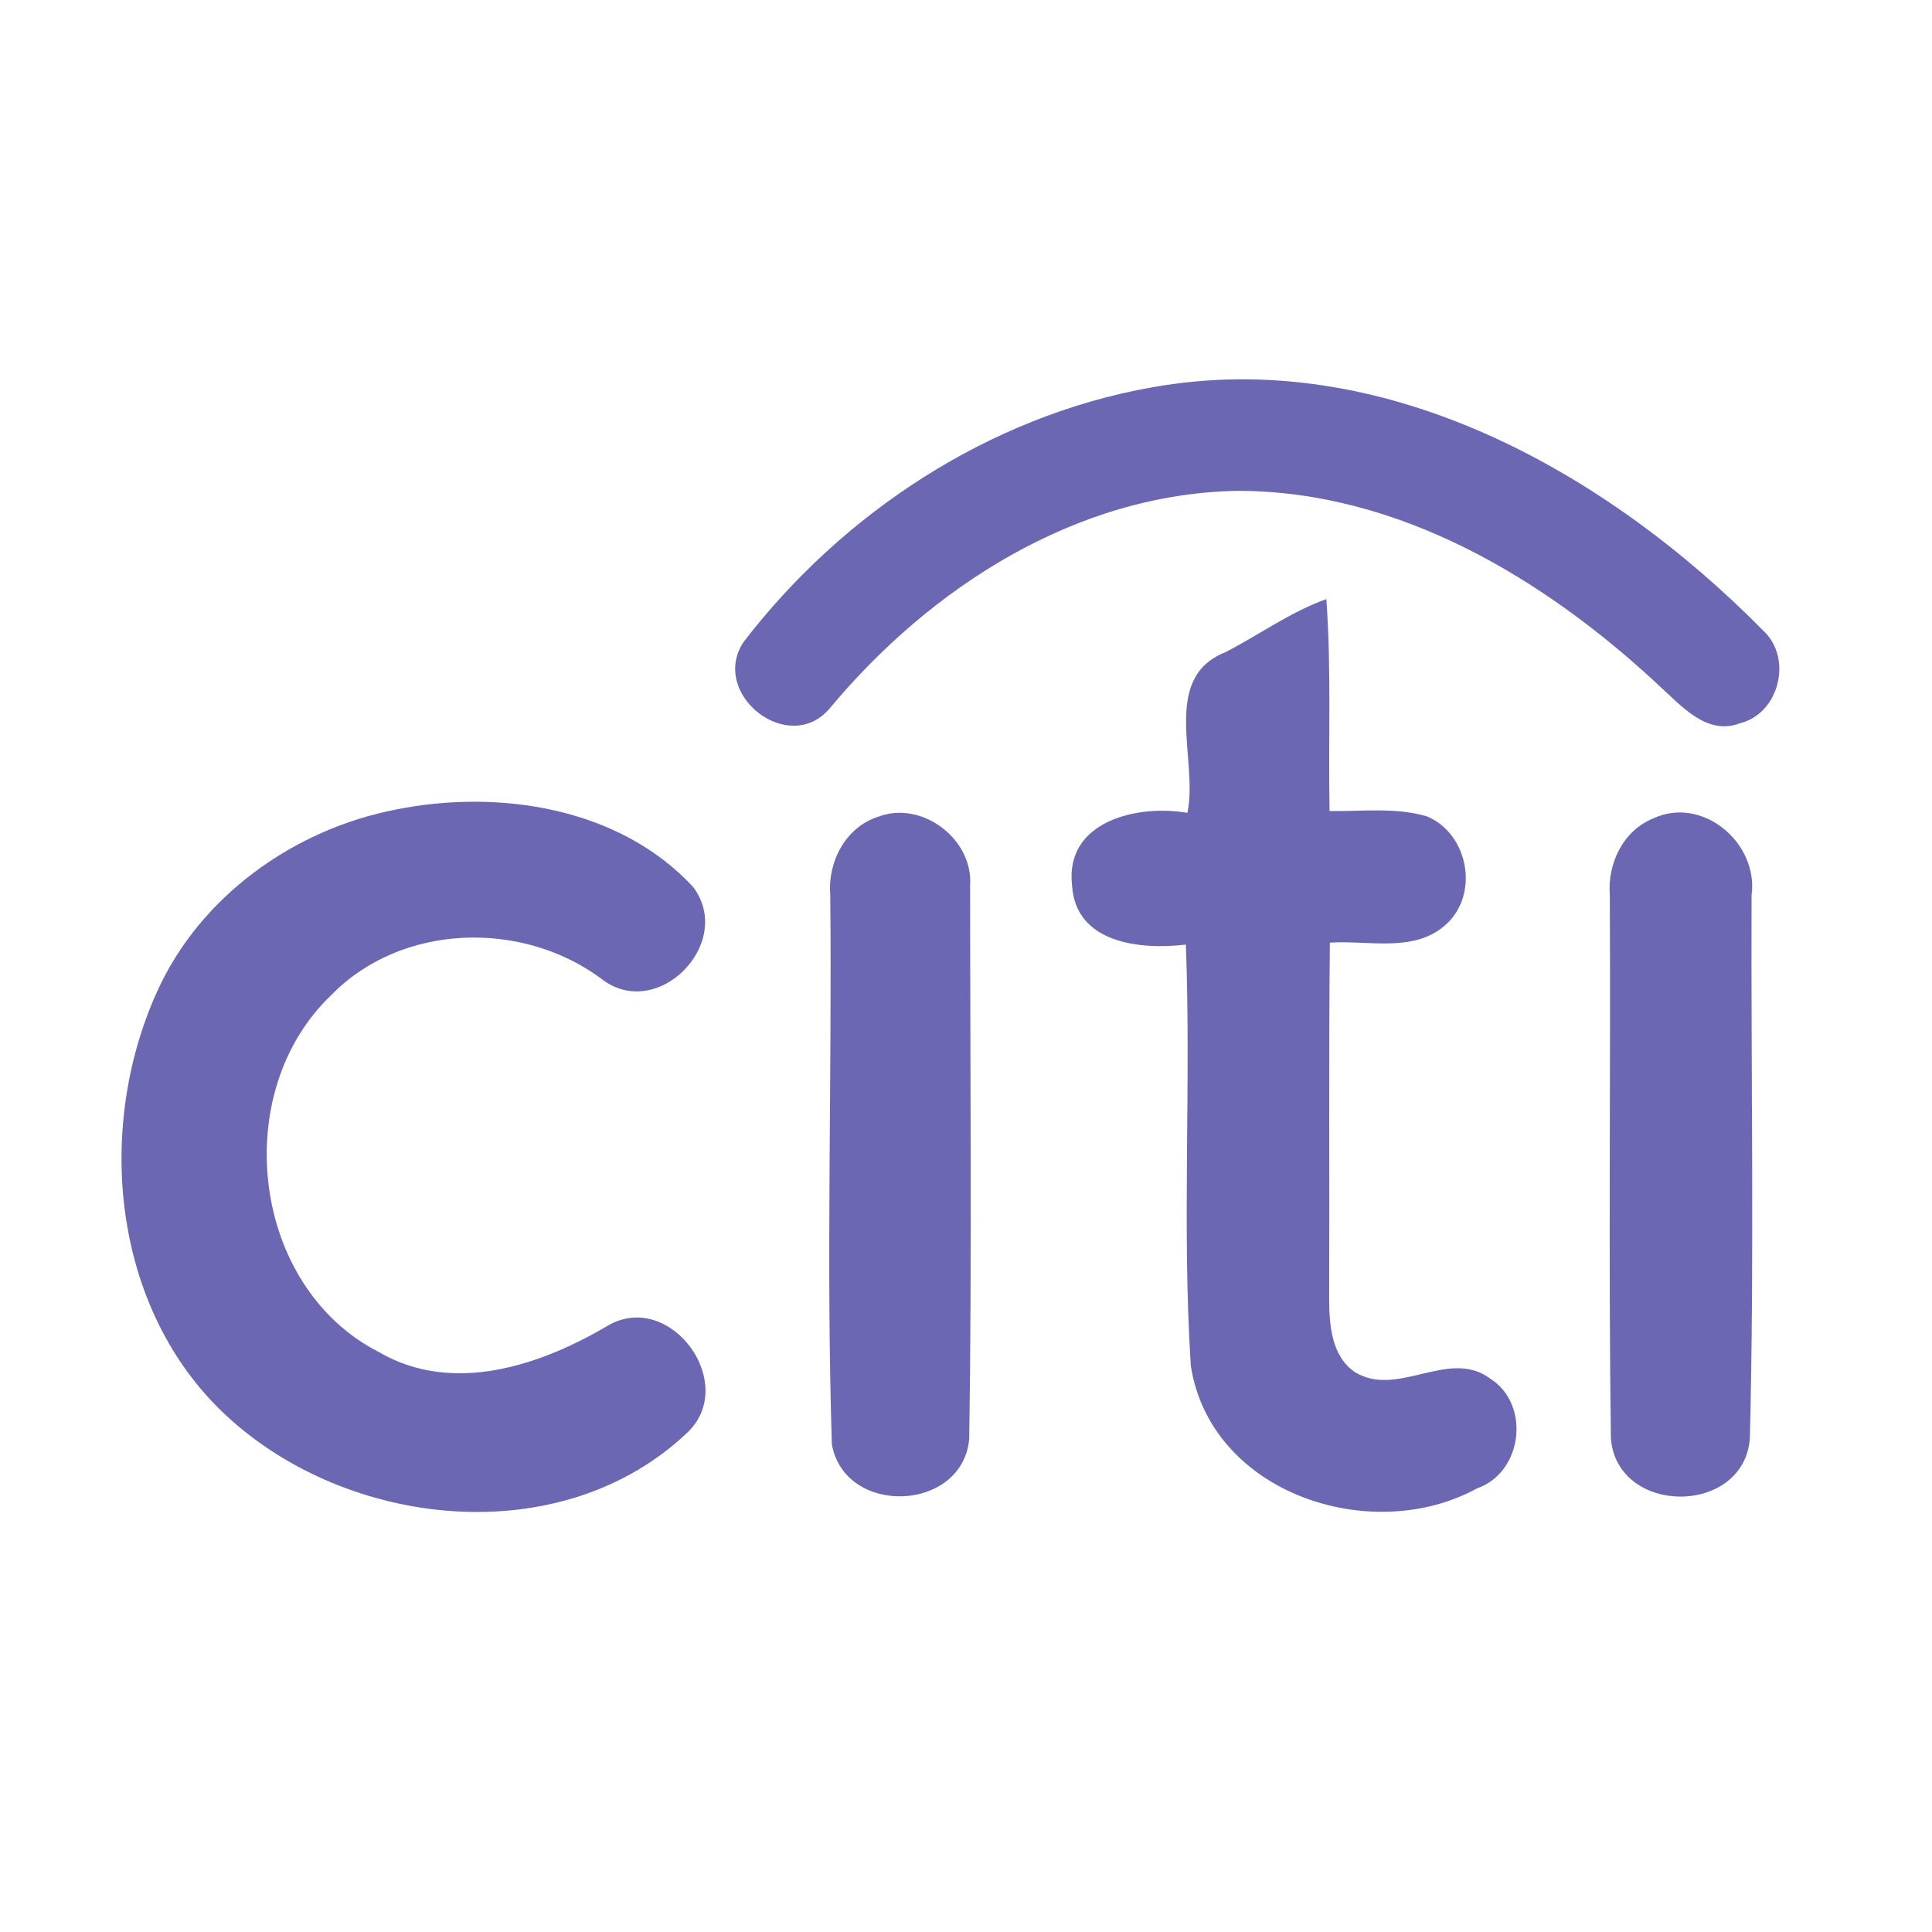 <?xml version="1.0" encoding="UTF-8" ?>
<!DOCTYPE svg PUBLIC "-//W3C//DTD SVG 1.1//EN" "http://www.w3.org/Graphics/SVG/1.1/DTD/svg11.dtd">
<svg width="192pt" height="192pt" viewBox="0 0 192 192" version="1.1" xmlns="http://www.w3.org/2000/svg">
<g id="#6c67b3ff">
<path fill="#6c67b3" opacity="1.00" d=" M 114.39 38.51 C 137.42 34.33 159.64 46.83 175.31 62.75 C 178.16 65.49 176.79 70.94 172.90 71.88 C 169.61 73.14 167.05 70.10 164.88 68.14 C 153.51 57.52 139.01 48.79 123.01 48.78 C 106.93 49.05 92.45 58.38 82.42 70.44 C 78.33 75.17 70.51 68.95 73.88 63.82 C 83.74 50.96 98.33 41.37 114.39 38.51 Z" />
<path fill="#6c67b3" opacity="1.00" d=" M 121.79 64.81 C 125.14 63.08 128.23 60.82 131.81 59.54 C 132.32 66.55 132.00 73.58 132.13 80.60 C 135.33 80.65 138.66 80.21 141.78 81.12 C 145.88 82.80 147.04 88.74 143.79 91.79 C 140.68 94.75 136.02 93.42 132.16 93.68 C 132.04 105.47 132.14 117.25 132.09 129.04 C 132.10 131.62 132.29 134.72 134.62 136.34 C 138.87 138.99 143.94 133.95 148.06 136.98 C 152.14 139.53 151.34 146.32 146.81 147.90 C 136.28 153.69 120.29 148.41 118.34 135.72 C 117.45 121.80 118.38 107.81 117.85 93.87 C 113.37 94.41 106.91 93.78 106.54 88.01 C 105.79 81.58 113.06 79.92 118.00 80.78 C 119.13 75.51 115.26 67.39 121.79 64.81 Z" />
<path fill="#6c67b3" opacity="1.00" d=" M 39.35 80.45 C 49.55 78.40 61.54 80.23 68.87 88.13 C 73.09 93.69 65.30 101.66 59.72 97.24 C 51.84 91.41 39.87 91.75 32.91 98.90 C 22.74 108.59 24.95 127.87 37.64 134.36 C 45.05 138.68 53.80 135.67 60.58 131.64 C 66.71 128.33 73.34 137.46 68.37 142.31 C 55.86 154.26 34.54 151.95 22.41 140.61 C 11.16 130.10 9.44 112.23 15.58 98.61 C 19.86 89.07 29.21 82.41 39.35 80.45 Z" />
<path fill="#6c67b3" opacity="1.00" d=" M 87.23 81.18 C 91.58 79.49 96.73 83.36 96.41 88.00 C 96.41 106.33 96.60 124.68 96.32 143.00 C 95.65 150.29 83.97 150.72 82.67 143.55 C 82.09 125.37 82.69 107.14 82.51 88.95 C 82.24 85.68 84.00 82.24 87.23 81.18 Z" />
<path fill="#6c67b3" opacity="1.00" d=" M 164.28 81.34 C 169.19 79.04 174.77 83.77 174.07 88.96 C 174.00 106.95 174.35 124.98 173.90 142.96 C 173.29 150.66 160.73 150.64 160.09 142.98 C 159.84 124.98 160.07 106.96 159.98 88.95 C 159.74 85.83 161.29 82.56 164.28 81.34 Z" />
</g>
</svg>
